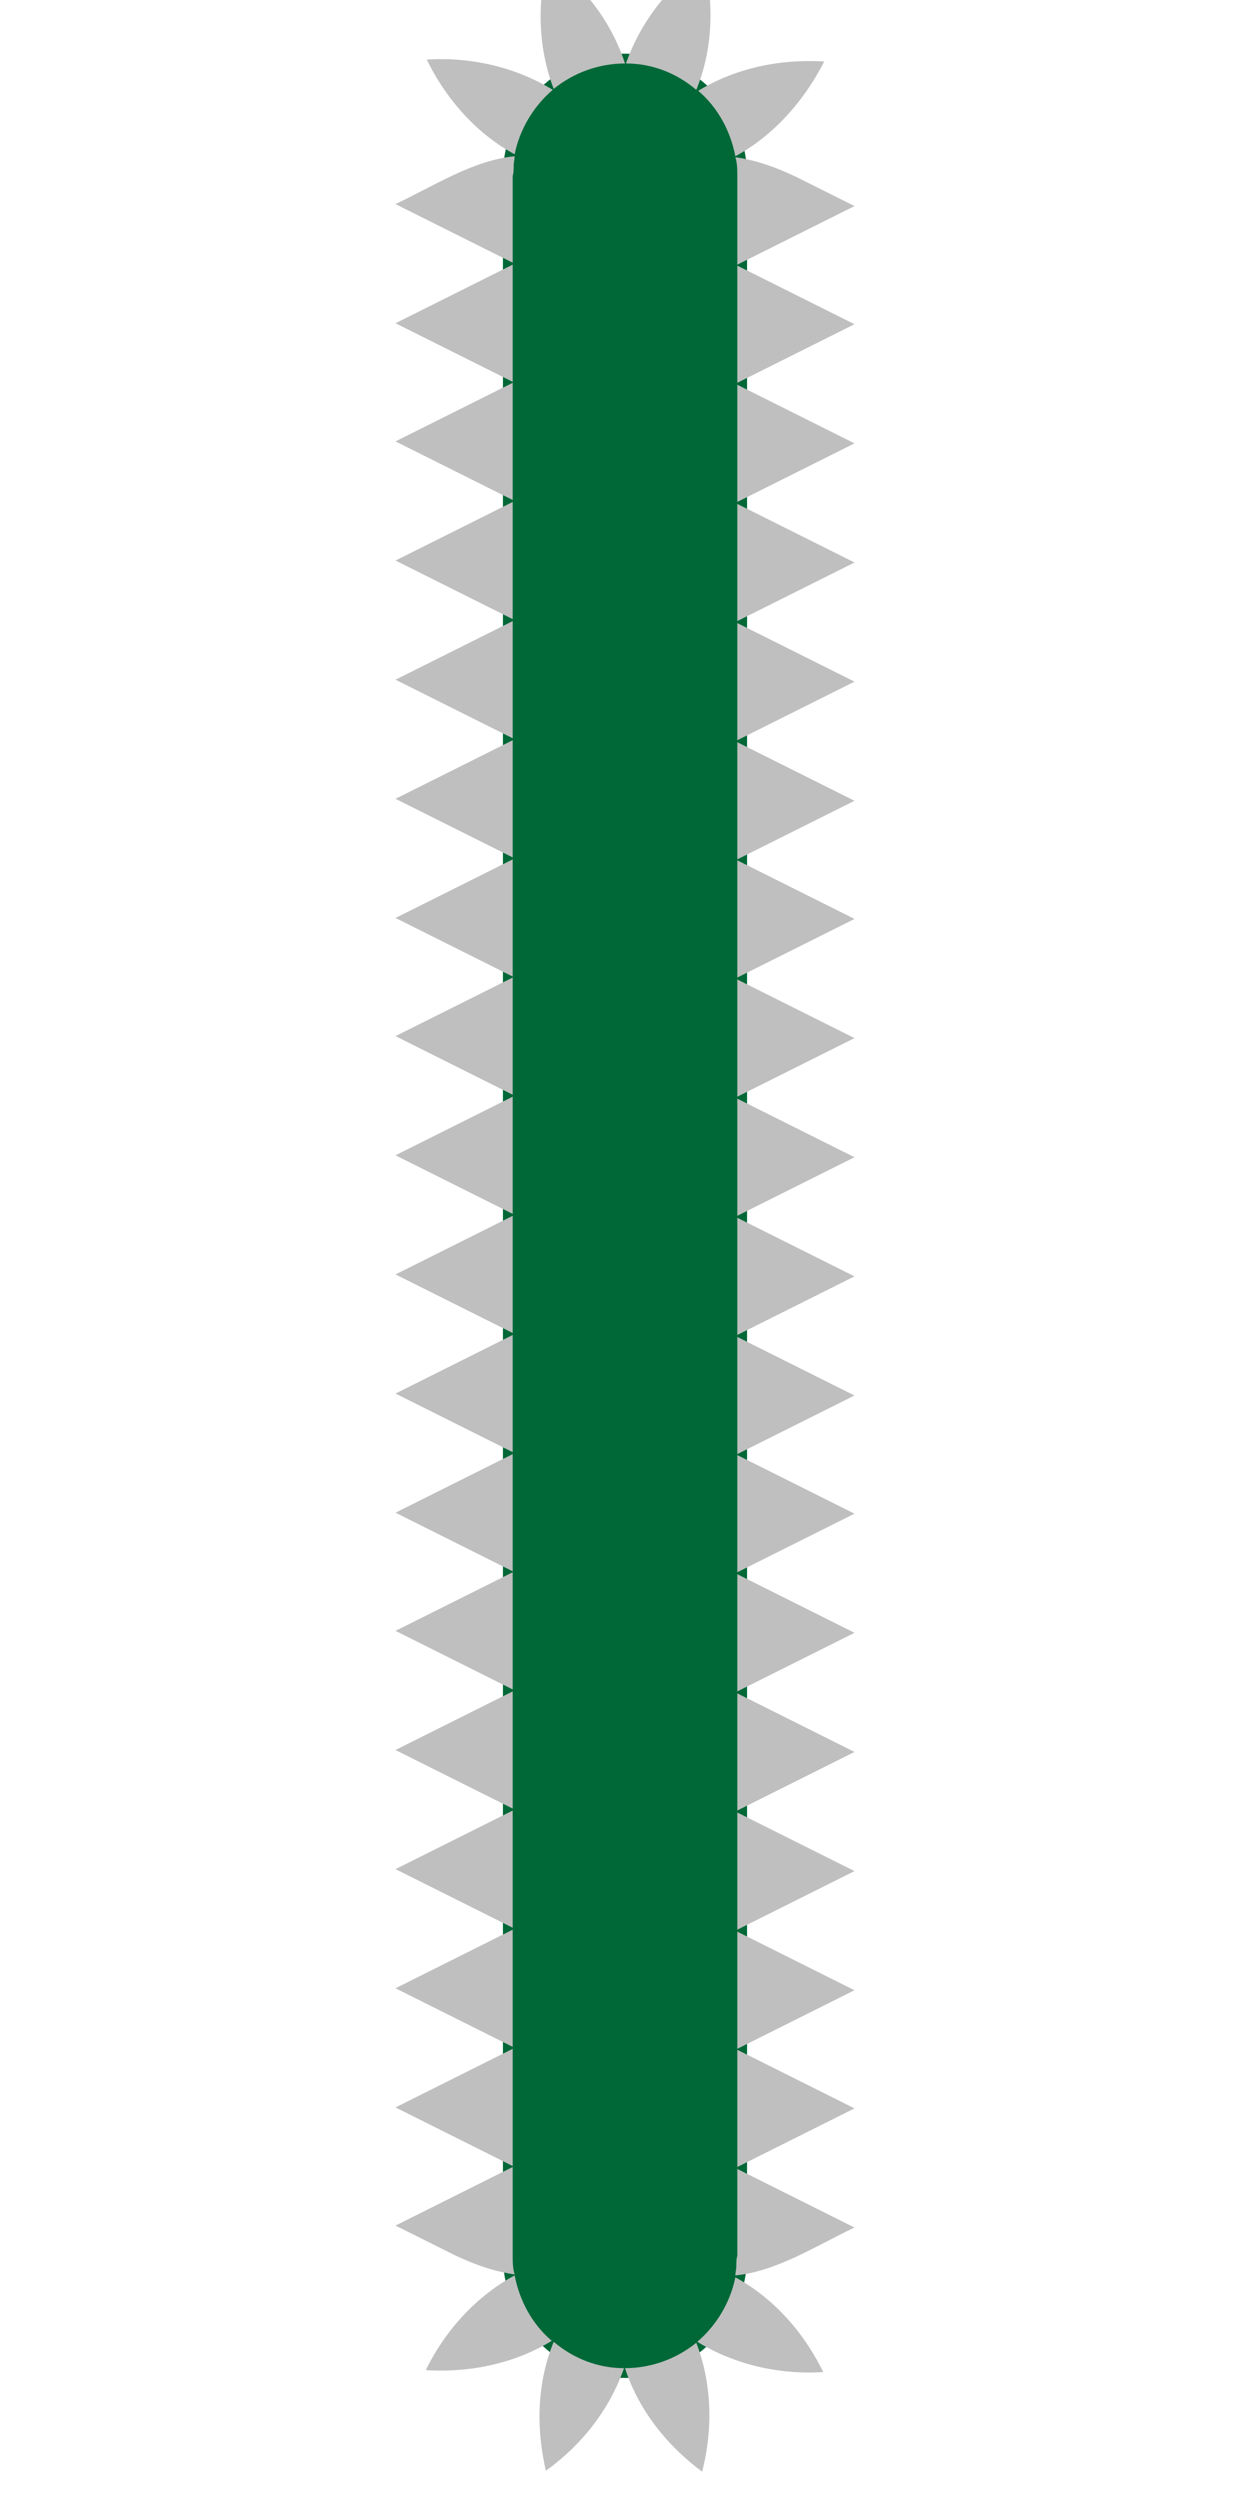 <?xml version="1.0" encoding="utf-8"?>
<!-- Generator: Adobe Illustrator 23.0.3, SVG Export Plug-In . SVG Version: 6.00 Build 0)  -->
<svg version="1.1" id="Layer_1" xmlns="http://www.w3.org/2000/svg" xmlns:xlink="http://www.w3.org/1999/xlink" x="0px" y="0px"
	 viewBox="0 0 128 256" style="enable-background:new 0 0 128 256;" xml:space="preserve">
<style type="text/css">
	.st0{fill:#006837;}
	.st1{fill:#BFBFBF;}
</style>
<path class="st0" d="M64,243.5c-6.9,0-12.5-5.6-12.5-12.5V18c0-6.9,5.6-12.5,12.5-12.5S76.5,11.1,76.5,18v213
	C76.5,237.9,70.9,243.5,64,243.5z"/>
<g>
	<g>
		<path class="st1" d="M63.9,242.5c-1.4,4-4.1,7.7-8,10.5c-1.1-4.7-0.8-9.3,0.8-13.2C58.7,241.5,61.2,242.5,63.9,242.5z"/>
	</g>
	<g>
		<path class="st1" d="M56.5,239.7c-3.6,2.2-8.1,3.3-12.9,3c2.1-4.3,5.4-7.7,9.1-9.7C53.2,235.6,54.5,238,56.5,239.7z"/>
	</g>
	<g>
		<path class="st1" d="M52.7,232.9c-2.1-0.3-4.1-1-6.2-2l-6-3l12-6v6v3C52.5,231.6,52.5,232.3,52.7,232.9z"/>
	</g>
	<g>
		<polygon class="st1" points="52.5,221.8 40.5,215.8 52.5,209.8 		"/>
	</g>
	<g>
		<polygon class="st1" points="52.5,209.6 40.5,203.6 52.5,197.6 		"/>
	</g>
	<g>
		<polygon class="st1" points="52.5,197.4 40.5,191.4 52.5,185.4 		"/>
	</g>
	<g>
		<polygon class="st1" points="52.5,185.2 40.5,179.2 52.5,173.2 		"/>
	</g>
	<g>
		<polygon class="st1" points="52.5,173 40.5,167 52.5,161 		"/>
	</g>
	<g>
		<polygon class="st1" points="52.5,160.9 40.5,154.9 52.5,148.9 		"/>
	</g>
	<g>
		<polygon class="st1" points="52.5,148.7 40.5,142.7 52.5,136.7 		"/>
	</g>
	<g>
		<polygon class="st1" points="52.5,136.5 40.5,130.5 52.5,124.5 		"/>
	</g>
	<g>
		<polygon class="st1" points="52.5,124.3 40.5,118.3 52.5,112.3 		"/>
	</g>
	<g>
		<polygon class="st1" points="52.5,112.1 40.5,106.1 52.5,100.1 		"/>
	</g>
	<g>
		<polygon class="st1" points="52.5,100 40.5,94 52.5,88 		"/>
	</g>
	<g>
		<polygon class="st1" points="52.5,87.8 40.5,81.8 52.5,75.8 		"/>
	</g>
	<g>
		<polygon class="st1" points="52.5,75.6 40.5,69.6 52.5,63.6 		"/>
	</g>
	<g>
		<polygon class="st1" points="52.5,63.4 40.5,57.4 52.5,51.4 		"/>
	</g>
	<g>
		<polygon class="st1" points="52.5,51.2 40.5,45.2 52.5,39.2 		"/>
	</g>
	<g>
		<polygon class="st1" points="52.5,39.1 40.5,33.1 52.5,27.1 		"/>
	</g>
	<g>
		<path class="st1" d="M52.5,26.9l-12-6c4-1.9,8-4.5,12.2-4.9c0,0.3-0.1,0.6-0.1,1c0,0.3,0,0.7-0.1,1l0,3V26.9z"/>
	</g>
	<g>
		<path class="st1" d="M52.7,15.8c-3.7-2-6.9-5.4-9-9.7c4.8-0.3,9.3,0.9,12.9,3.1C54.6,10.9,53.2,13.3,52.7,15.8z"/>
	</g>
	<g>
		<path class="st1" d="M56.7,9.1c-1.5-3.9-1.8-8.5-0.6-13.2C60-1.3,62.7,2.5,64,6.5C61.4,6.5,58.8,7.4,56.7,9.1z"/>
	</g>
	<g>
		<path class="st1" d="M64.1,6.5c1.4-4,4.1-7.7,8-10.5c1.1,4.7,0.8,9.3-0.8,13.2C69.3,7.5,66.8,6.5,64.1,6.5z"/>
	</g>
	<g>
		<path class="st1" d="M71.5,9.3c3.6-2.2,8.1-3.3,12.9-3C82.2,10.6,79,14,75.3,16C74.8,13.4,73.5,11,71.5,9.3z"/>
	</g>
	<g>
		<path class="st1" d="M75.3,16.1c2.1,0.3,4.1,1,6.2,2l6,3l-12,6v-6v-3C75.5,17.4,75.5,16.7,75.3,16.1z"/>
	</g>
	<g>
		<polygon class="st1" points="75.5,27.2 87.5,33.2 75.5,39.2 		"/>
	</g>
	<g>
		<polygon class="st1" points="75.5,39.4 87.5,45.4 75.5,51.4 		"/>
	</g>
	<g>
		<polygon class="st1" points="75.5,51.6 87.5,57.6 75.5,63.6 		"/>
	</g>
	<g>
		<polygon class="st1" points="75.5,63.8 87.5,69.8 75.5,75.8 		"/>
	</g>
	<g>
		<polygon class="st1" points="75.5,76 87.5,82 75.5,88 		"/>
	</g>
	<g>
		<polygon class="st1" points="75.5,88.1 87.5,94.1 75.5,100.1 		"/>
	</g>
	<g>
		<polygon class="st1" points="75.5,100.3 87.5,106.3 75.5,112.3 		"/>
	</g>
	<g>
		<polygon class="st1" points="75.5,112.5 87.5,118.5 75.5,124.5 		"/>
	</g>
	<g>
		<polygon class="st1" points="75.5,124.7 87.5,130.7 75.5,136.7 		"/>
	</g>
	<g>
		<polygon class="st1" points="75.5,136.9 87.5,142.9 75.5,148.9 		"/>
	</g>
	<g>
		<polygon class="st1" points="75.5,149 87.5,155 75.5,161 		"/>
	</g>
	<g>
		<polygon class="st1" points="75.5,161.2 87.5,167.2 75.5,173.2 		"/>
	</g>
	<g>
		<polygon class="st1" points="75.5,173.4 87.5,179.4 75.5,185.4 		"/>
	</g>
	<g>
		<polygon class="st1" points="75.5,185.6 87.5,191.6 75.5,197.6 		"/>
	</g>
	<g>
		<polygon class="st1" points="75.5,197.8 87.5,203.8 75.5,209.8 		"/>
	</g>
	<g>
		<polygon class="st1" points="75.5,209.9 87.5,215.9 75.5,221.9 		"/>
	</g>
	<g>
		<path class="st1" d="M75.5,222.1l12,6c-4,1.9-8,4.5-12.2,4.9c0-0.3,0.1-0.6,0.1-1c0-0.3,0-0.7,0.1-1l0-3V222.1z"/>
	</g>
	<g>
		<path class="st1" d="M75.3,233.2c3.7,2,6.9,5.4,9,9.7c-4.8,0.3-9.3-0.9-12.9-3.1C73.4,238.1,74.8,235.7,75.3,233.2z"/>
	</g>
	<g>
		<path class="st1" d="M71.3,239.9c1.5,3.9,1.8,8.5,0.6,13.2c-3.9-2.9-6.6-6.6-7.9-10.6C66.6,242.5,69.2,241.6,71.3,239.9z"/>
	</g>
</g>
</svg>
